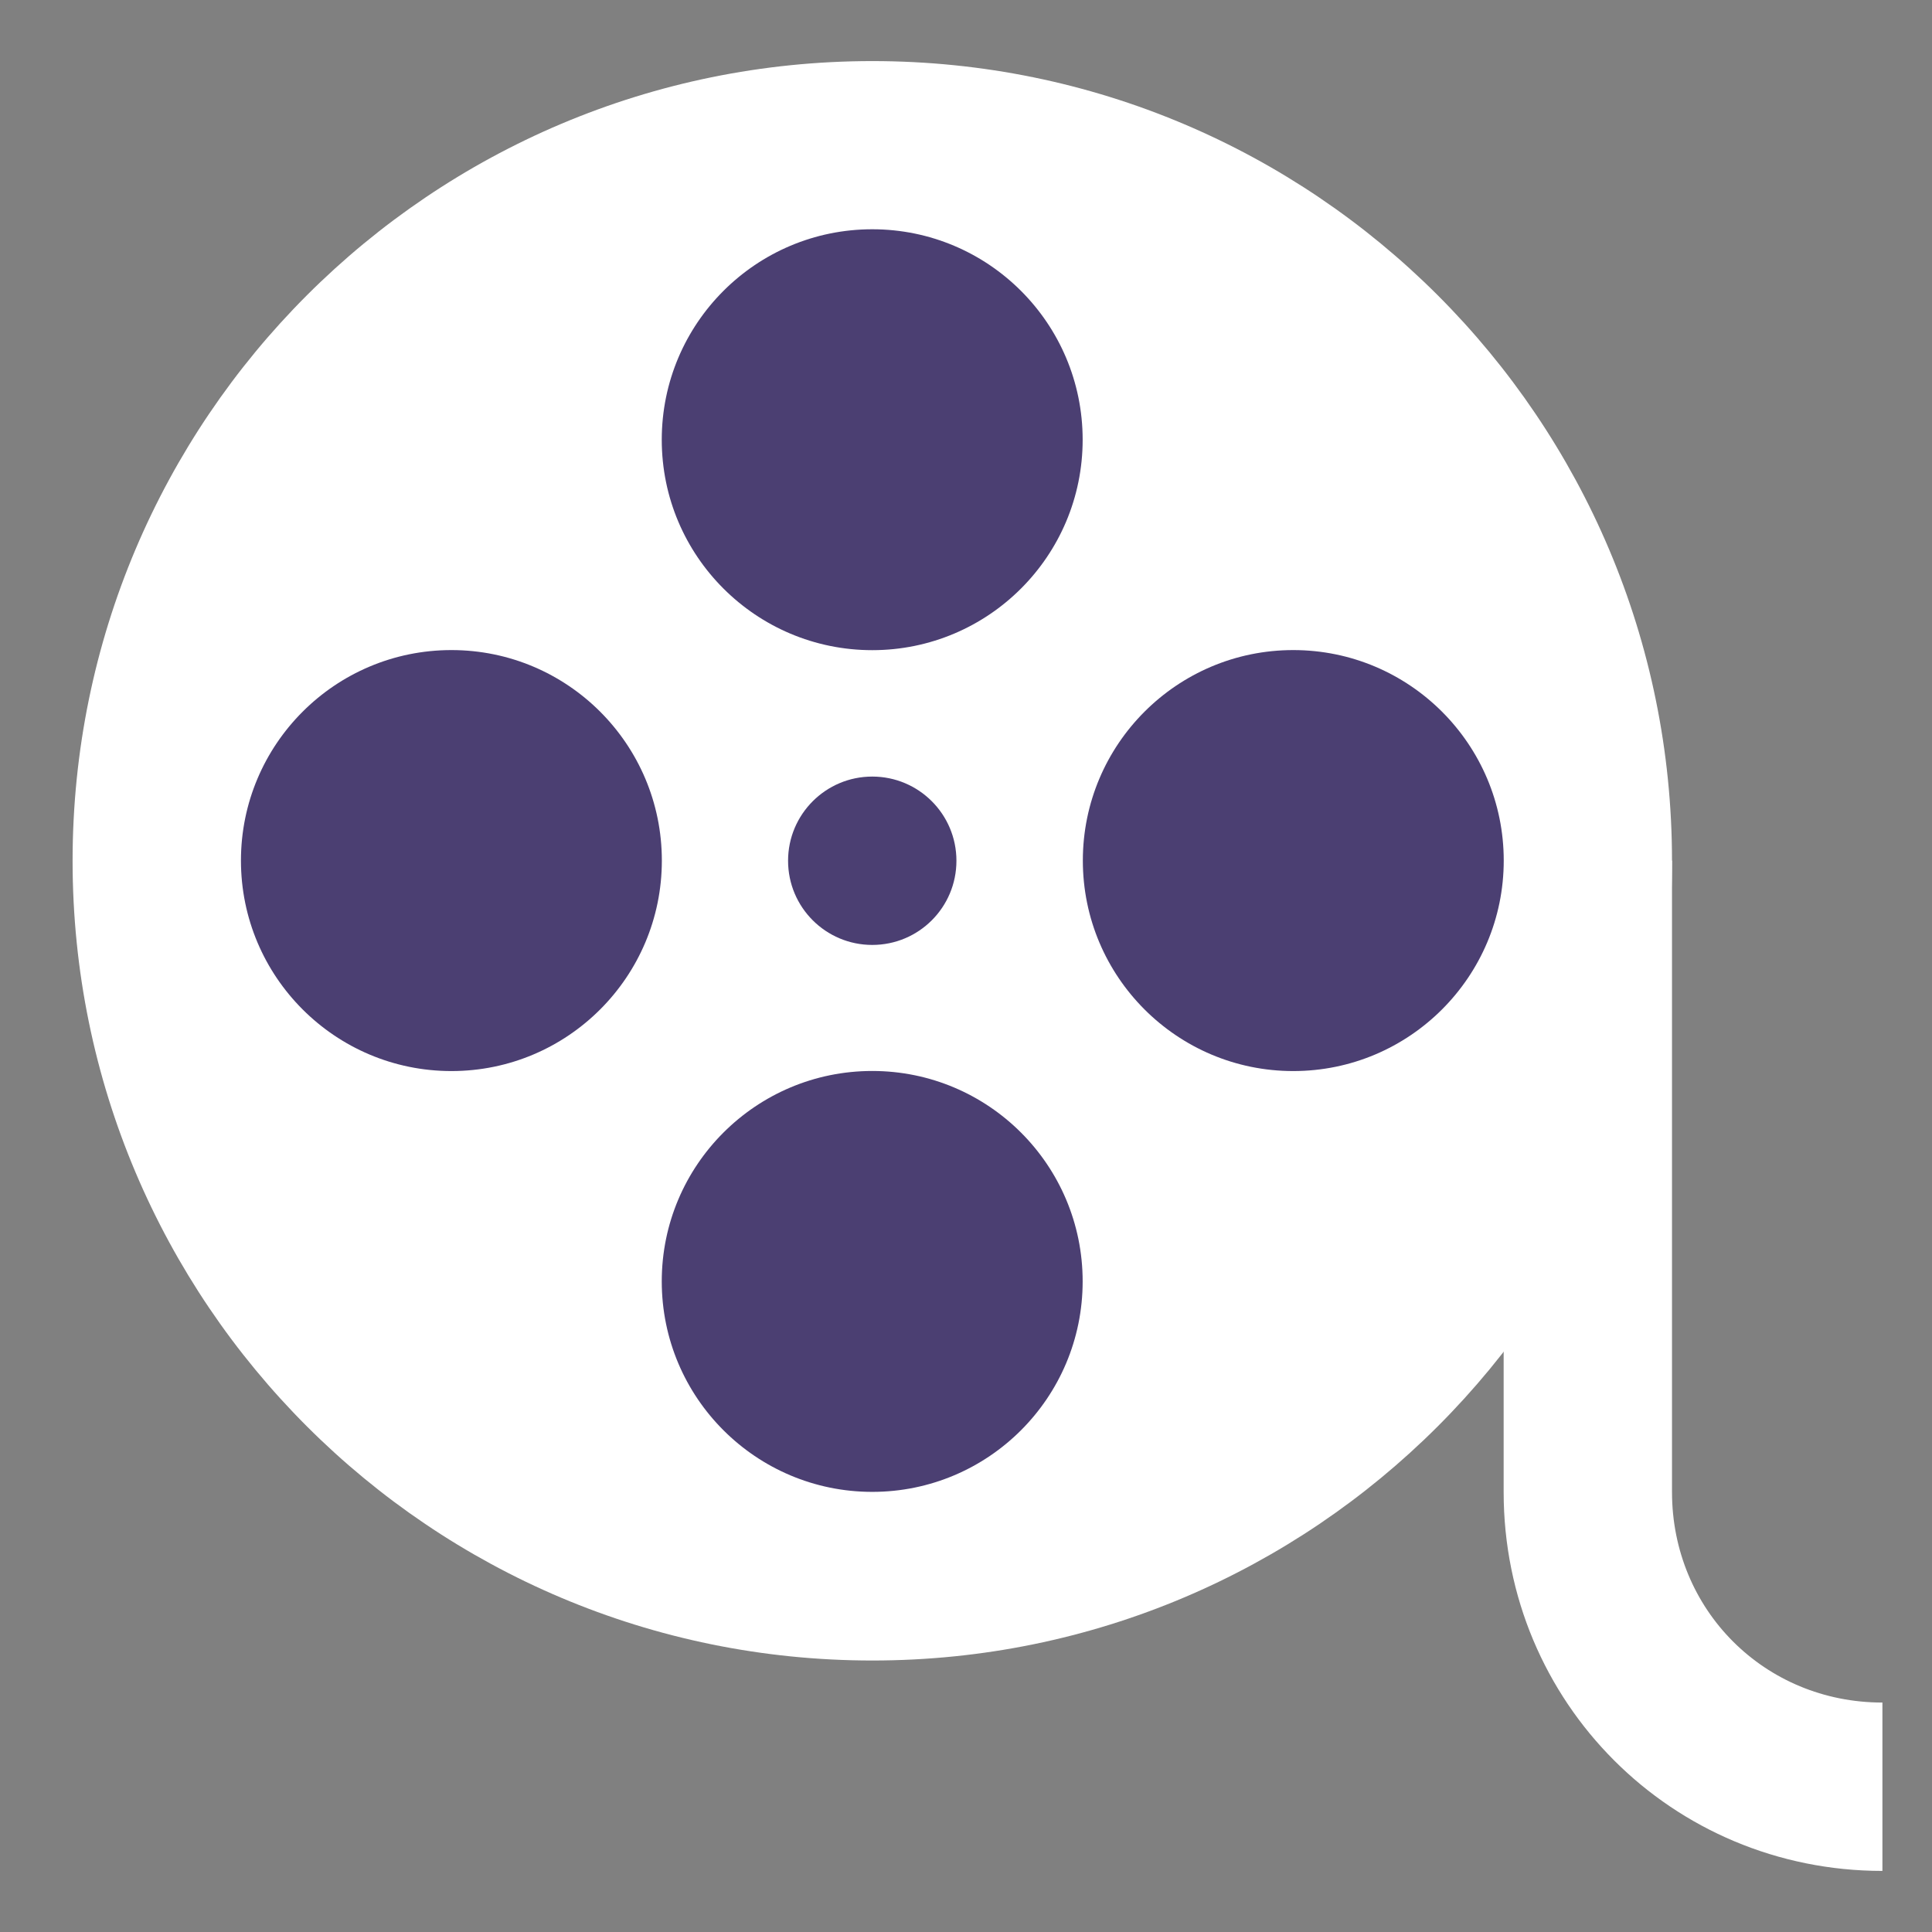 <svg width="21" height="21" viewBox="0 0 21 21" fill="none" xmlns="http://www.w3.org/2000/svg">
<rect x="0" y="0" width="21" height="21" fill="#808080" stroke="none"/>
<path d="M18.174 16.218V9.355H16.344V16.218C16.344 18.506 18.174 20.336 20.461 20.336V18.506C19.18 18.506 18.174 17.499 18.174 16.218Z" fill="white"/>
<path d="M9.482 18.049C14.283 18.049 18.174 14.158 18.174 9.357C18.174 4.556 14.283 0.664 9.482 0.664C4.681 0.664 0.789 4.556 0.789 9.357C0.789 14.158 4.681 18.049 9.482 18.049Z" fill="white"/>
<path d="M9.481 10.271C9.987 10.271 10.396 9.862 10.396 9.356C10.396 8.851 9.987 8.441 9.481 8.441C8.976 8.441 8.566 8.851 8.566 9.356C8.566 9.862 8.976 10.271 9.481 10.271Z" fill="#4B3F72"/>
<path d="M9.481 7.067C10.744 7.067 11.768 6.043 11.768 4.78C11.768 3.516 10.744 2.492 9.481 2.492C8.218 2.492 7.193 3.516 7.193 4.78C7.193 6.043 8.218 7.067 9.481 7.067Z" fill="#4B3F72"/>
<path d="M9.481 16.216C10.744 16.216 11.768 15.192 11.768 13.928C11.768 12.665 10.744 11.641 9.481 11.641C8.218 11.641 7.193 12.665 7.193 13.928C7.193 15.192 8.218 16.216 9.481 16.216Z" fill="#4B3F72"/>
<path d="M14.057 11.642C15.32 11.642 16.345 10.617 16.345 9.354C16.345 8.091 15.32 7.066 14.057 7.066C12.794 7.066 11.77 8.091 11.77 9.354C11.77 10.617 12.794 11.642 14.057 11.642Z" fill="#4B3F72"/>
<path d="M4.907 11.642C6.17 11.642 7.194 10.617 7.194 9.354C7.194 8.091 6.17 7.066 4.907 7.066C3.643 7.066 2.619 8.091 2.619 9.354C2.619 10.617 3.643 11.642 4.907 11.642Z" fill="#4B3F72"/>
</svg>
